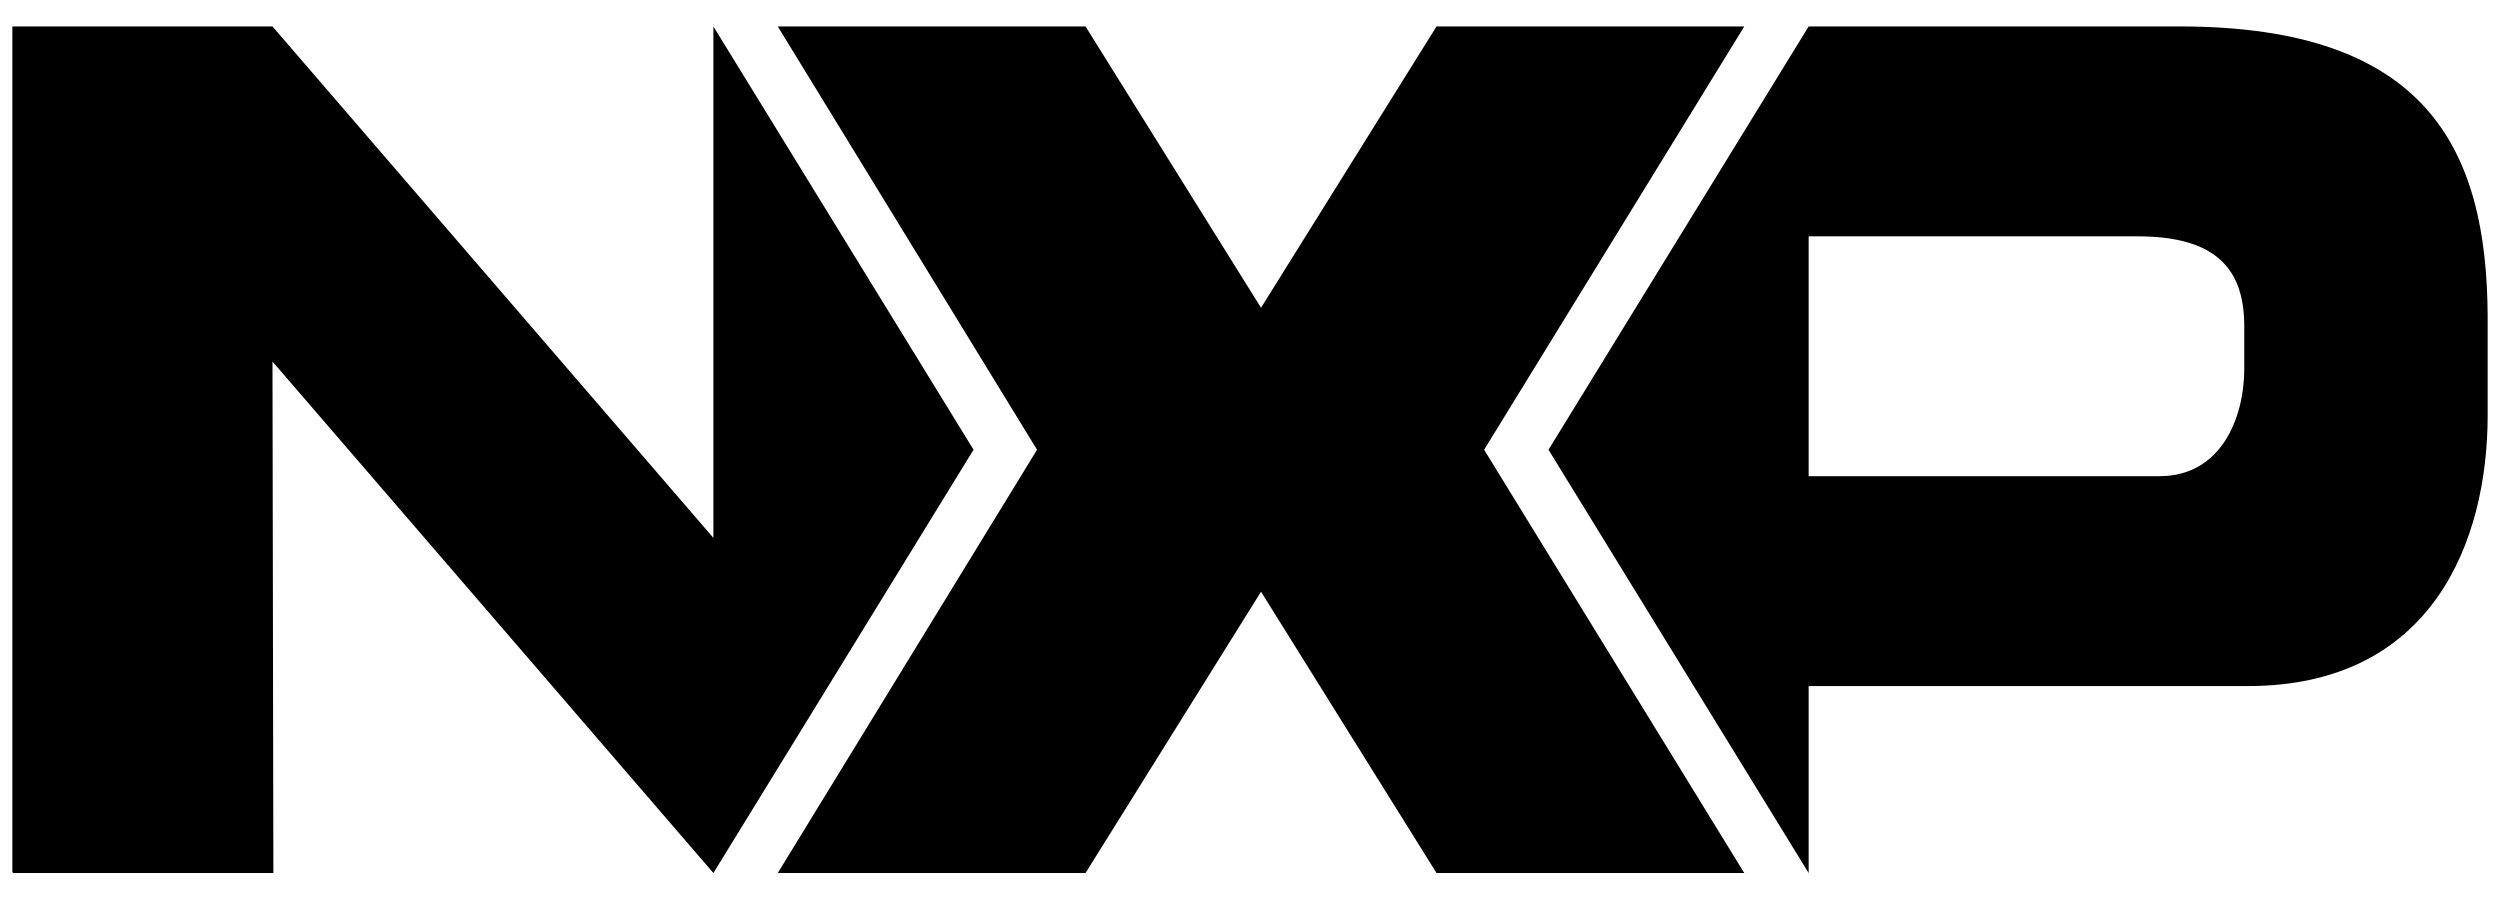 <?xml version="1.0" encoding="utf-8"?>
<!-- Generator: Adobe Illustrator 19.0.0, SVG Export Plug-In . SVG Version: 6.00 Build 0)  -->
<svg version="1.1" id="Layer_1" xmlns="http://www.w3.org/2000/svg" xmlns:xlink="http://www.w3.org/1999/xlink" x="0px" y="0px"
	 viewBox="0 0 283.5 102" style="enable-background:new 0 0 283.5 102;" xml:space="preserve">
<style type="text/css">
	.st0{enable-background:new    ;}
</style>
<g>
	<polyline points="80.9,3 80.9,61 30.9,3 1.4,3 1.4,98.9 1.5,99 31,99 30.9,41 80.9,99 110.4,51 80.9,3 	"/>
	<path class="st0" d="M247.2,3h-42.1l-29.5,48l29.5,48h0l0-21.2h49.8c20.9,0,27.2-16.4,27.2-30.7V35.8C282,17,275.3,3,247.2,3z
		 M254.5,41.8c0,5.7-2.7,12.2-9.6,12.2h-39.8V26.8h37.3c8.9,0,12.1,3.7,12.1,10.2V41.8z"/>
	<polyline points="168.3,3 162.9,3 143,34.9 123.1,3 117.6,3 88.2,3 117.6,51 88.2,99 117.7,99 123.1,99 143,67.1 162.9,99 
		168.3,99 197.8,99 168.3,51 197.8,3 168.3,3 	"/>
</g>
</svg>
